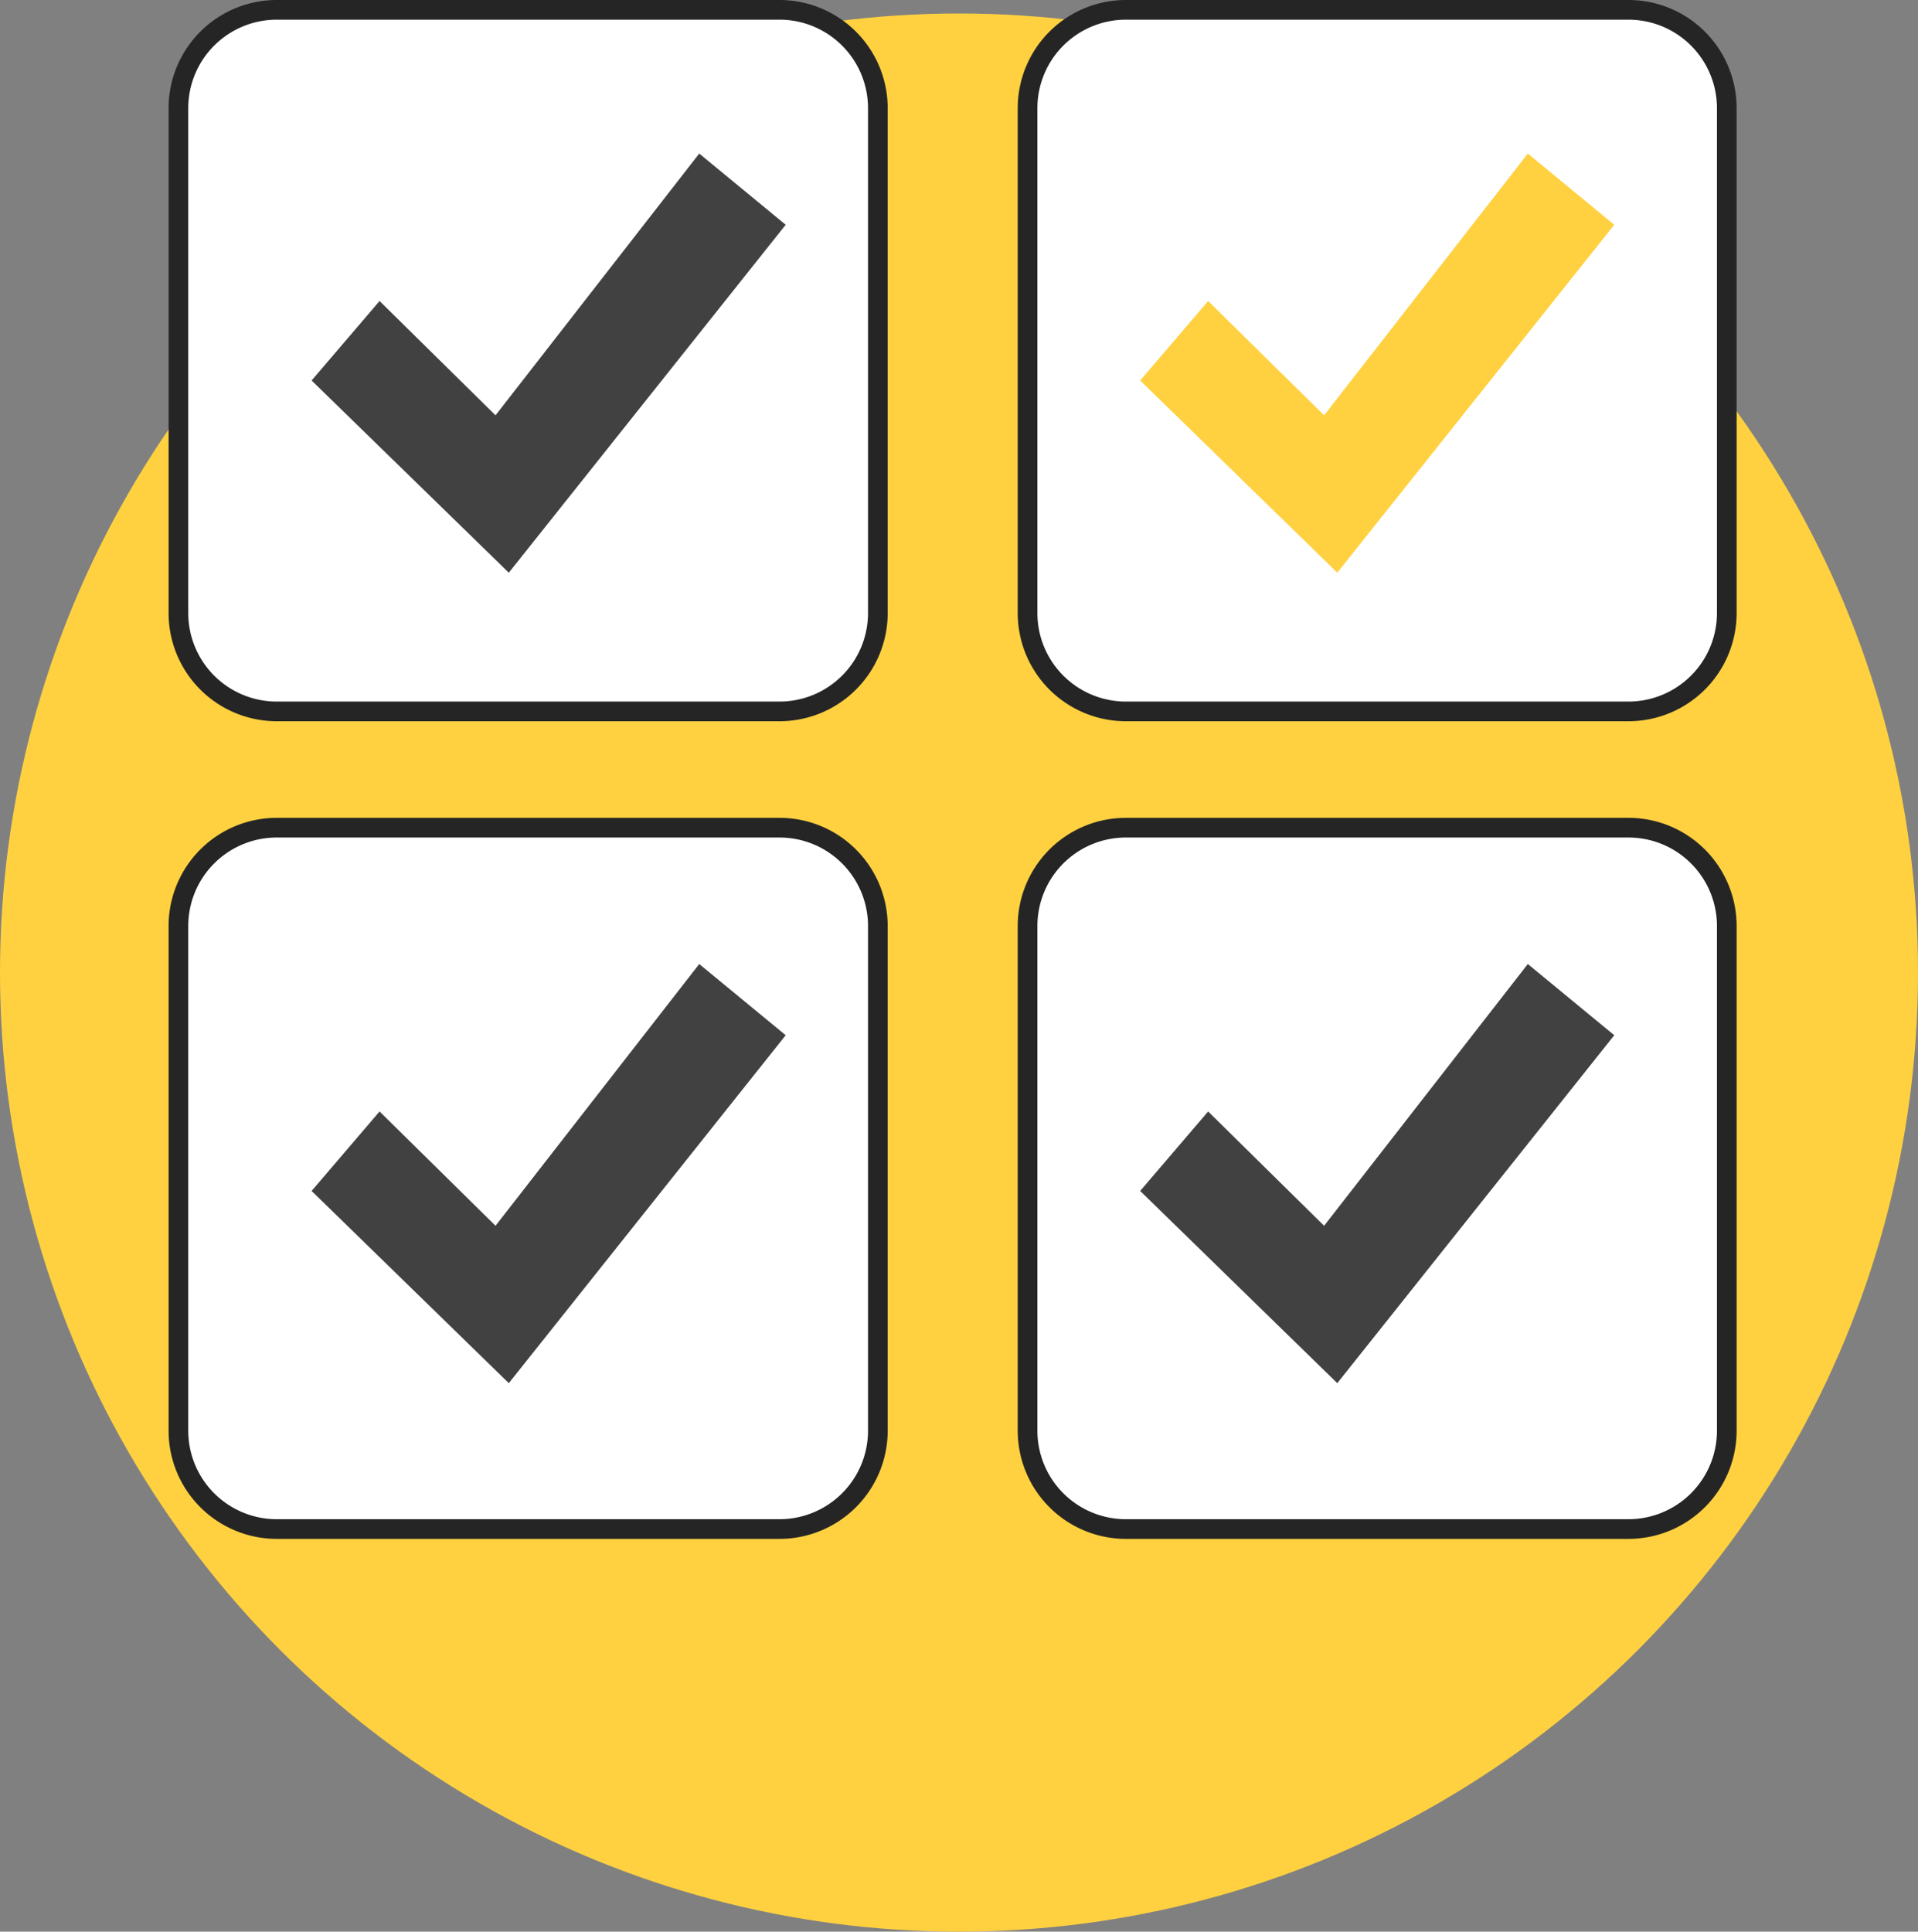 <svg xmlns="http://www.w3.org/2000/svg" viewBox="0 0 195 196.37"><rect x="0" y="0" width="195" height="196.37" fill="#808080" stroke="none"/><defs><style>.a,.e{fill:#ffd140;}.b{fill:#fff;}.b,.d,.e{fill-rule:evenodd;}.c{fill:none;stroke:#252525;stroke-width:2px;}.d{fill:#414141;}</style></defs><title>Подбери оффер</title><circle class="a" cx="97.5" cy="98.87" r="97.5"/><path class="b" d="M28.14,1H79.25a10,10,0,0,1,10,10V62.32a10,10,0,0,1-10,10H28.14a10,10,0,0,1-10-10V11A10,10,0,0,1,28.14,1Z"/><path class="c" d="M28.14,1H79.25a10,10,0,0,1,10,10V62.32a10,10,0,0,1-10,10H28.14a10,10,0,0,1-10-10V11A10,10,0,0,1,28.14,1Z"/><path class="b" d="M114.47,1h51.09a10,10,0,0,1,10,10V62.32a10,10,0,0,1-10,10H114.47a10,10,0,0,1-10-10V11A10,10,0,0,1,114.47,1Z"/><path class="c" d="M114.47,1h51.09a10,10,0,0,1,10,10V62.32a10,10,0,0,1-10,10H114.47a10,10,0,0,1-10-10V11A10,10,0,0,1,114.47,1Z"/><path class="b" d="M28.14,84.14H79.25a10,10,0,0,1,10,10v51.3a10,10,0,0,1-10,10H28.14a10,10,0,0,1-10-10V94.14A10,10,0,0,1,28.14,84.14Z"/><path class="c" d="M28.14,84.14H79.25a10,10,0,0,1,10,10v51.3a10,10,0,0,1-10,10H28.14a10,10,0,0,1-10-10V94.14A10,10,0,0,1,28.14,84.14Z"/><path class="b" d="M114.47,84.14h51.09a10,10,0,0,1,10,10v51.3a10,10,0,0,1-10,10H114.47a10,10,0,0,1-10-10V94.14A10,10,0,0,1,114.47,84.14Z"/><path class="c" d="M114.47,84.14h51.09a10,10,0,0,1,10,10v51.3a10,10,0,0,1-10,10H114.47a10,10,0,0,1-10-10V94.14A10,10,0,0,1,114.47,84.14Z"/><polygon class="d" points="31.68 38.68 51.73 58.22 79.88 22.85 71.09 15.61 50.38 42.22 38.59 30.6 31.68 38.68"/><polygon class="e" points="115.92 38.68 135.96 58.22 164.12 22.85 155.33 15.61 134.62 42.22 122.83 30.6 115.92 38.68"/><polygon class="d" points="31.68 121.07 51.73 140.61 79.88 105.24 71.09 98 50.38 124.61 38.59 112.99 31.68 121.07"/><polygon class="d" points="115.92 121.07 135.96 140.61 164.12 105.24 155.33 98 134.62 124.61 122.83 112.99 115.92 121.07"/></svg>